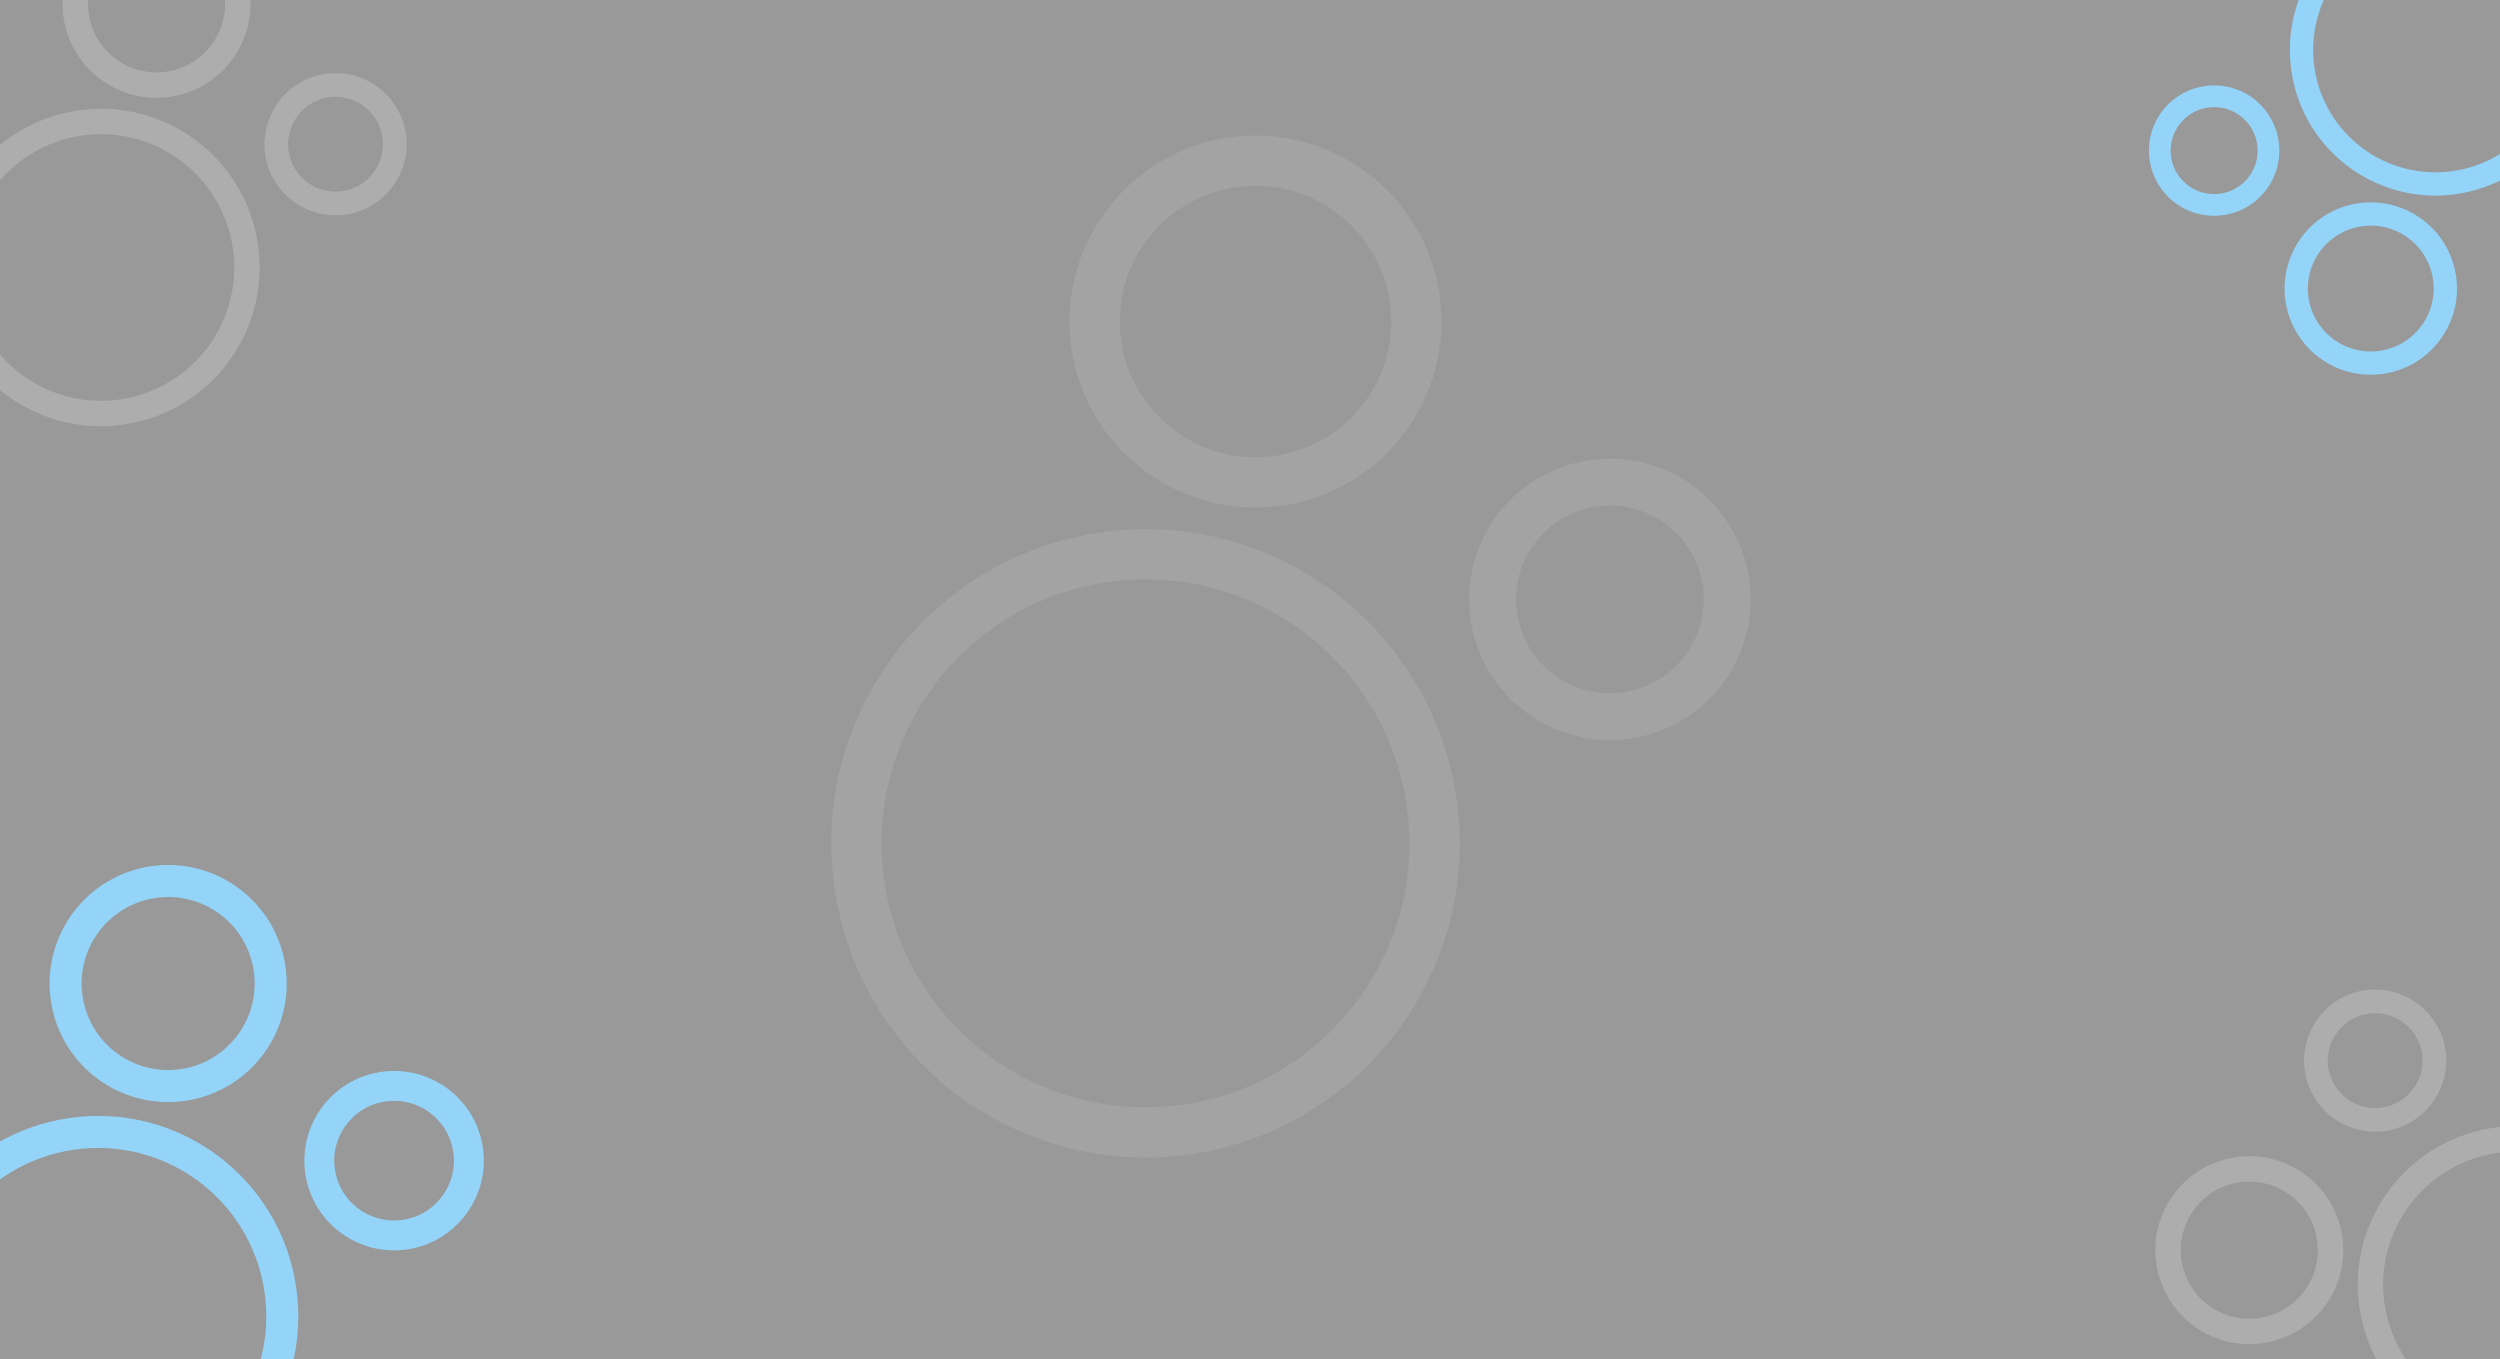 <svg width="1920" opacity="0.5" height="1044" viewBox="0 0 1920 1044" fill="none" xmlns="http://www.w3.org/2000/svg">
<rect x="0" y="0" width="1920" height="1044" fill="#333333" stroke="none"/>
<g clip-path="url(#clip0_487_1204)">
<g opacity="0.1">
<circle cx="879.755" cy="647.696" r="221.967" transform="rotate(171.588 879.755 647.696)" stroke="white" stroke-width="38.603"/>
<circle cx="1236.42" cy="460.325" r="90.073" transform="rotate(171.588 1236.42 460.325)" stroke="white" stroke-width="36.029"/>
<circle cx="964.225" cy="246.929" r="123.529" transform="rotate(171.588 964.225 246.929)" stroke="white" stroke-width="38.603"/>
</g>
<g opacity="0.2">
<circle cx="77.518" cy="205.427" r="112.136" transform="rotate(171.588 77.518 205.427)" stroke="white" stroke-width="19.502"/>
<circle cx="257.704" cy="110.768" r="45.505" transform="rotate(171.588 257.704 110.768)" stroke="white" stroke-width="18.202"/>
<circle cx="120.191" cy="2.962" r="62.406" transform="rotate(171.588 120.191 2.962)" stroke="white" stroke-width="19.502"/>
</g>
<g opacity="0.2">
<circle cx="1932.66" cy="986.72" r="112.136" transform="rotate(77.068 1932.66 986.72)" stroke="white" stroke-width="19.502"/>
<circle cx="1824.1" cy="814.555" r="45.505" transform="rotate(77.068 1824.1 814.555)" stroke="white" stroke-width="18.202"/>
<circle cx="1727.46" cy="960.136" r="62.406" transform="rotate(77.068 1727.46 960.136)" stroke="white" stroke-width="19.502"/>
</g>
<circle cx="1870.44" cy="38.395" r="102.879" transform="rotate(-5.14 1870.44 38.395)" stroke="#28A9F2" stroke-width="17.892"/>
<circle cx="1700.45" cy="115.663" r="41.748" transform="rotate(-5.14 1700.45 115.663)" stroke="#28A9F2" stroke-width="16.699"/>
<circle cx="1820.76" cy="221.609" r="57.255" transform="rotate(-5.14 1820.76 221.609)" stroke="#28A9F2" stroke-width="17.892"/>
<circle cx="75.29" cy="1010.84" r="141.501" transform="rotate(171.588 75.29 1010.84)" stroke="#28A9F2" stroke-width="24.609"/>
<circle cx="302.659" cy="891.39" r="57.421" transform="rotate(171.588 302.659 891.39)" stroke="#28A9F2" stroke-width="22.968"/>
<circle cx="129.138" cy="755.353" r="78.748" transform="rotate(171.588 129.138 755.353)" stroke="#28A9F2" stroke-width="24.609"/>
</g>
<defs>
<clipPath id="clip0_487_1204">
<rect width="1920" height="1044" fill="white"/>
</clipPath>
</defs>
</svg>
